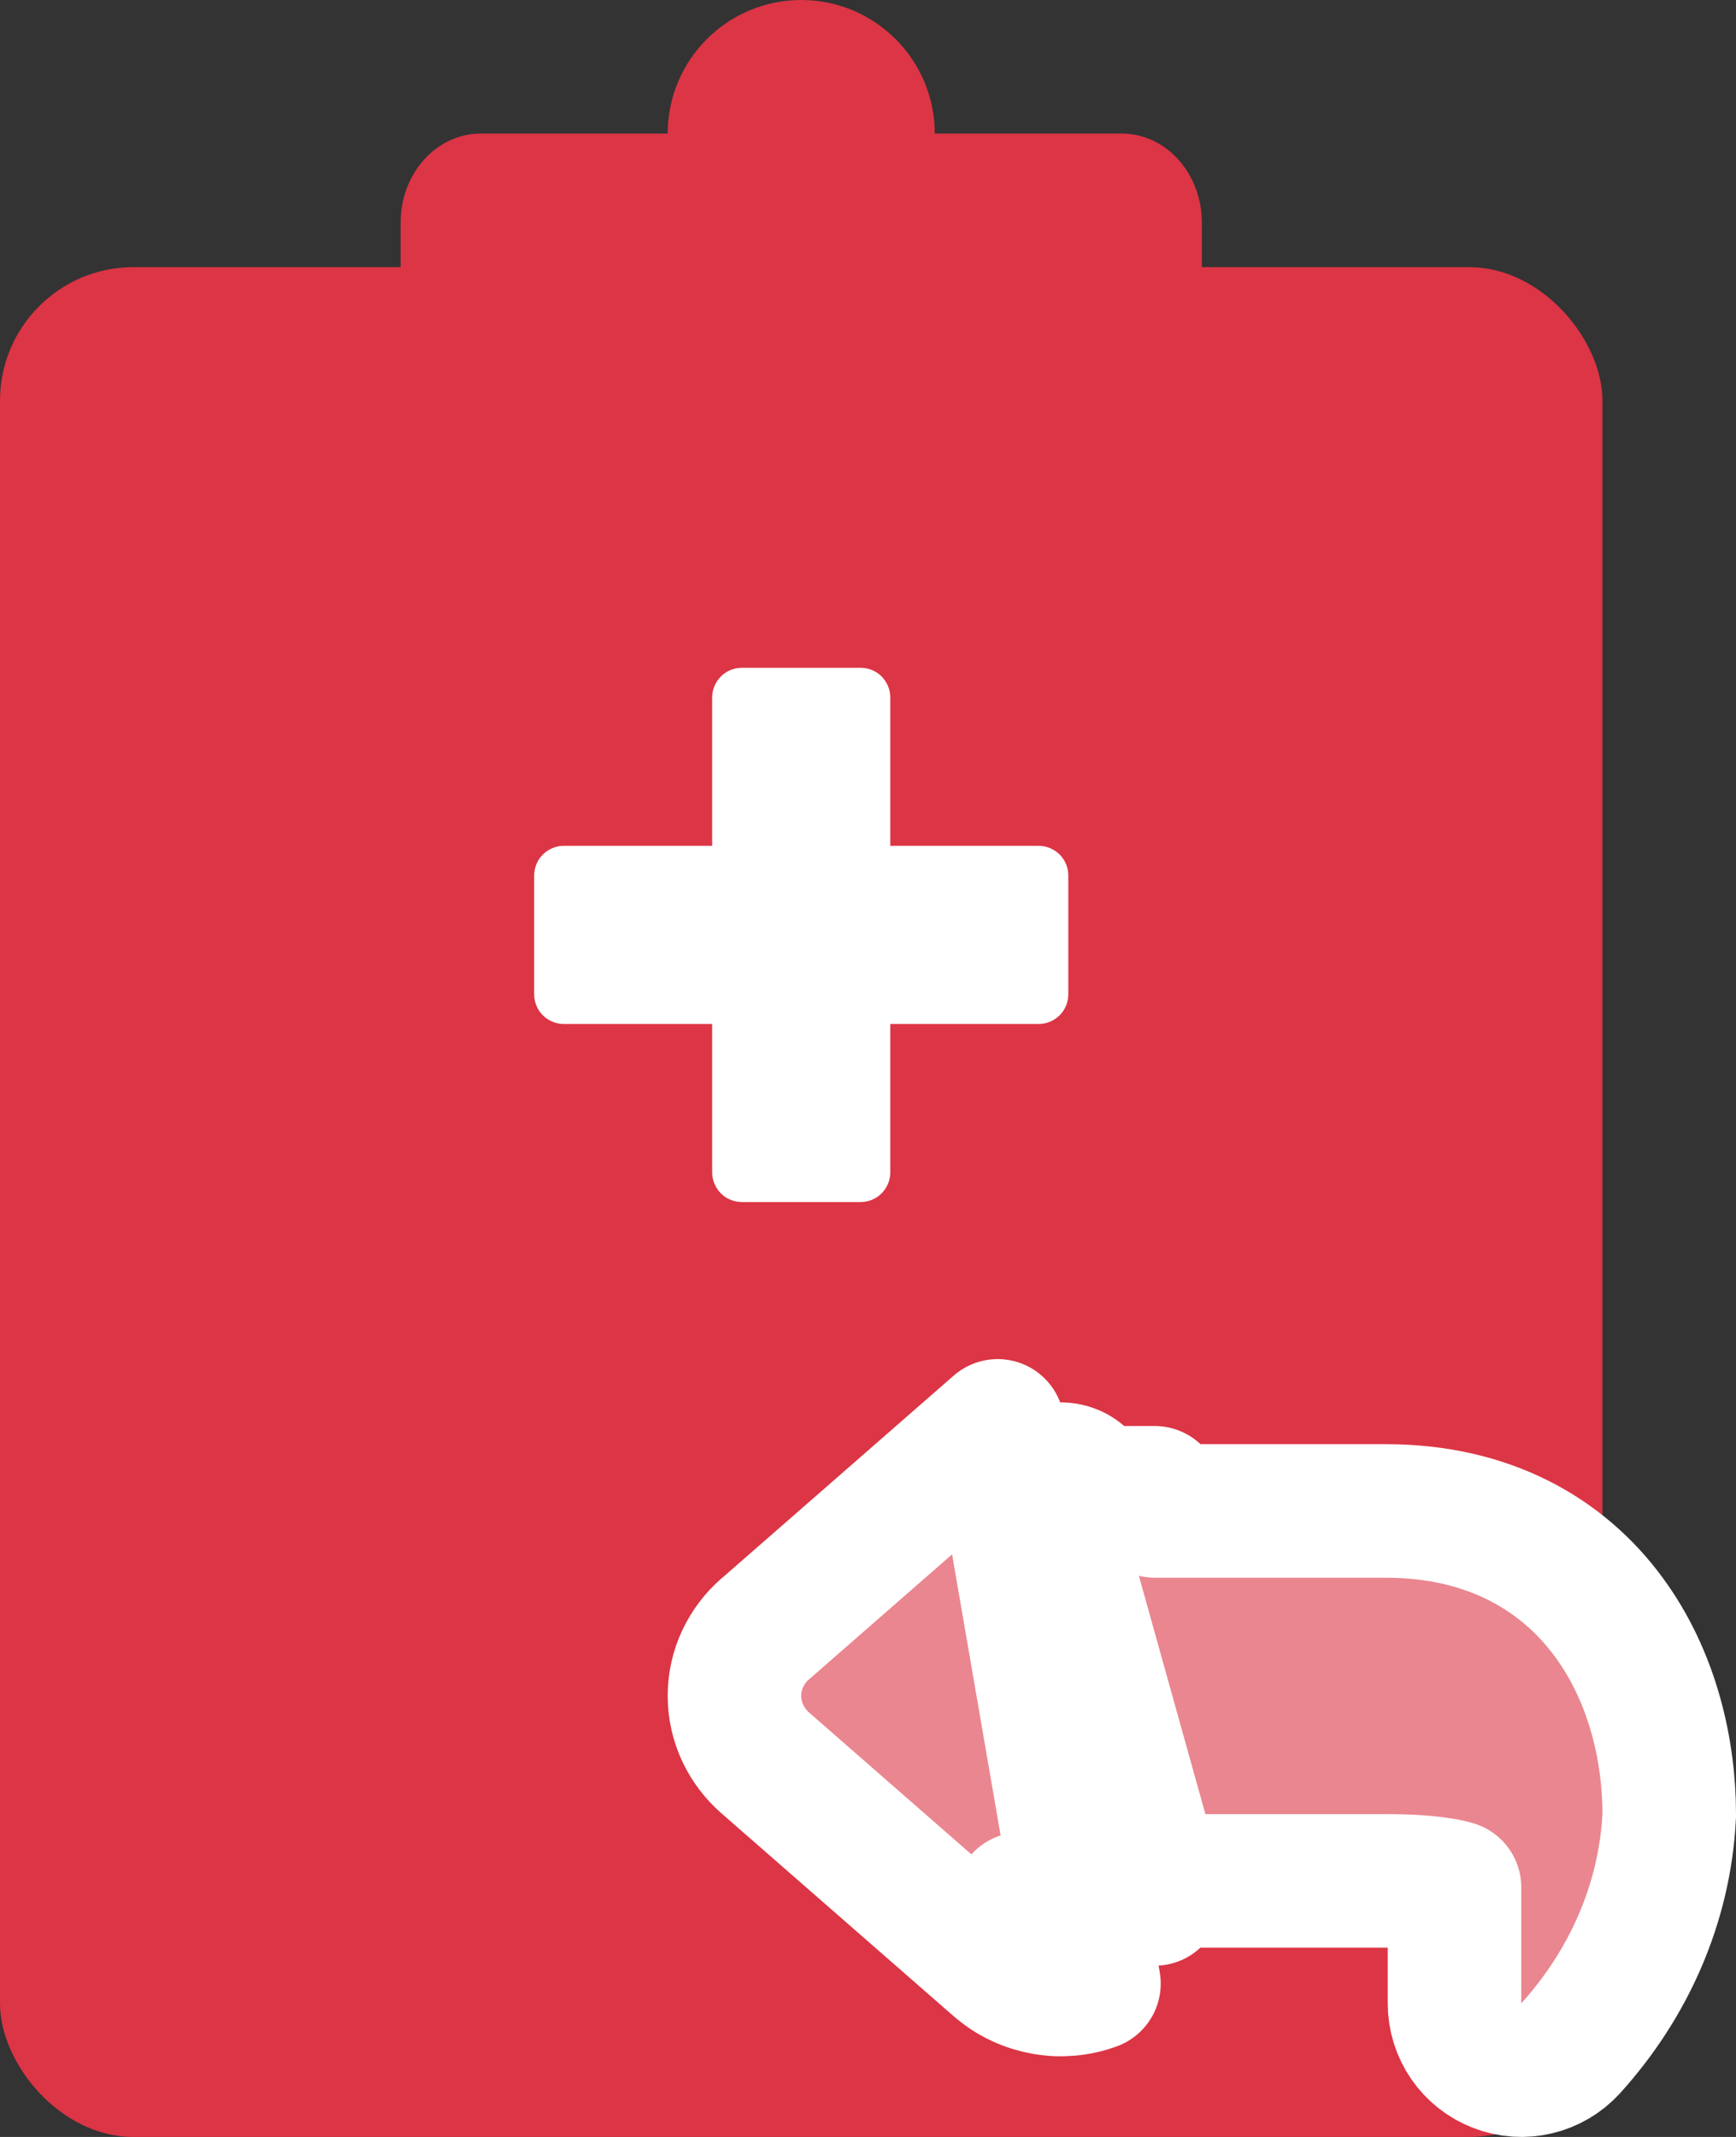 <svg width="13" height="16" viewBox="0 0 13 16" fill="none" xmlns="http://www.w3.org/2000/svg">
<rect x="0" y="0" width="13" height="16" fill="#333333" stroke="none"/>
<path d="M6 2C6.552 2 7 1.552 7 1C7 0.448 6.552 0 6 0C5.448 0 5 0.448 5 1C5 1.552 5.448 2 6 2Z" fill="#DC3545"/>
<path d="M6.849 1H8.4C8.559 1 8.712 1.07 8.824 1.195C8.937 1.32 9 1.49 9 1.667V2.333C9 2.51 8.937 2.68 8.824 2.805C8.712 2.93 8.559 3 8.4 3H3.6C3.441 3 3.288 2.93 3.176 2.805C3.063 2.68 3 2.51 3 2.333V1.667C3 1.49 3.063 1.32 3.176 1.195C3.288 1.07 3.441 1 3.6 1H5.151" fill="#DC3545"/>
<rect y="2" width="12" height="14" rx="1" fill="#DC3545"/>
<path d="M8.647 14.083V14.218V14.218V14.083ZM8.647 14.083H10.378C10.565 14.083 10.7 14.094 10.796 14.11C10.839 14.117 10.87 14.124 10.892 14.131V15C10.892 15.207 11.019 15.392 11.212 15.466C11.405 15.541 11.623 15.489 11.762 15.336C12.201 14.851 12.464 14.248 12.499 13.611C12.5 13.602 12.5 13.593 12.5 13.583C12.5 13.118 12.381 12.562 12.048 12.109C11.699 11.633 11.142 11.313 10.378 11.313H8.647V11.178V11.177H8.147C8.147 11.142 8.135 11.108 8.113 11.079C8.091 11.05 8.059 11.027 8.022 11.014C7.985 11 7.944 10.997 7.904 11.003C7.865 11.01 7.829 11.027 7.801 11.052L8.647 14.083ZM7.647 14.219C7.647 14.219 7.647 14.219 7.647 14.218L7.647 14.219ZM7.471 10.676L5.731 12.196L5.73 12.196C5.593 12.316 5.5 12.494 5.5 12.697C5.5 12.901 5.593 13.079 5.73 13.199C5.73 13.199 5.73 13.199 5.73 13.199L7.471 14.72C7.471 14.72 7.471 14.72 7.472 14.72C7.472 14.72 7.472 14.72 7.472 14.72C7.573 14.809 7.695 14.863 7.819 14.885C7.943 14.907 8.072 14.896 8.192 14.852L7.471 10.676ZM7.647 11.176V11.177C7.647 11.177 7.647 11.177 7.647 11.176H7.647Z" fill="#EA868F" stroke="white" stroke-linecap="round" stroke-linejoin="round"/>
<path d="M8 6.556C8 6.497 7.977 6.44 7.935 6.398C7.893 6.357 7.837 6.333 7.778 6.333H6.667V5.222C6.667 5.163 6.643 5.107 6.602 5.065C6.56 5.023 6.503 5 6.444 5H5.556C5.497 5 5.44 5.023 5.398 5.065C5.357 5.107 5.333 5.163 5.333 5.222V6.333H4.222C4.163 6.333 4.107 6.357 4.065 6.398C4.023 6.44 4 6.497 4 6.556V7.444C4 7.503 4.023 7.56 4.065 7.602C4.107 7.643 4.163 7.667 4.222 7.667H5.333V8.778C5.333 8.837 5.357 8.893 5.398 8.935C5.44 8.977 5.497 9 5.556 9H6.444C6.503 9 6.56 8.977 6.602 8.935C6.643 8.893 6.667 8.837 6.667 8.778V7.667H7.778C7.837 7.667 7.893 7.643 7.935 7.602C7.977 7.56 8 7.503 8 7.444V6.556Z" fill="white"/>
</svg>
